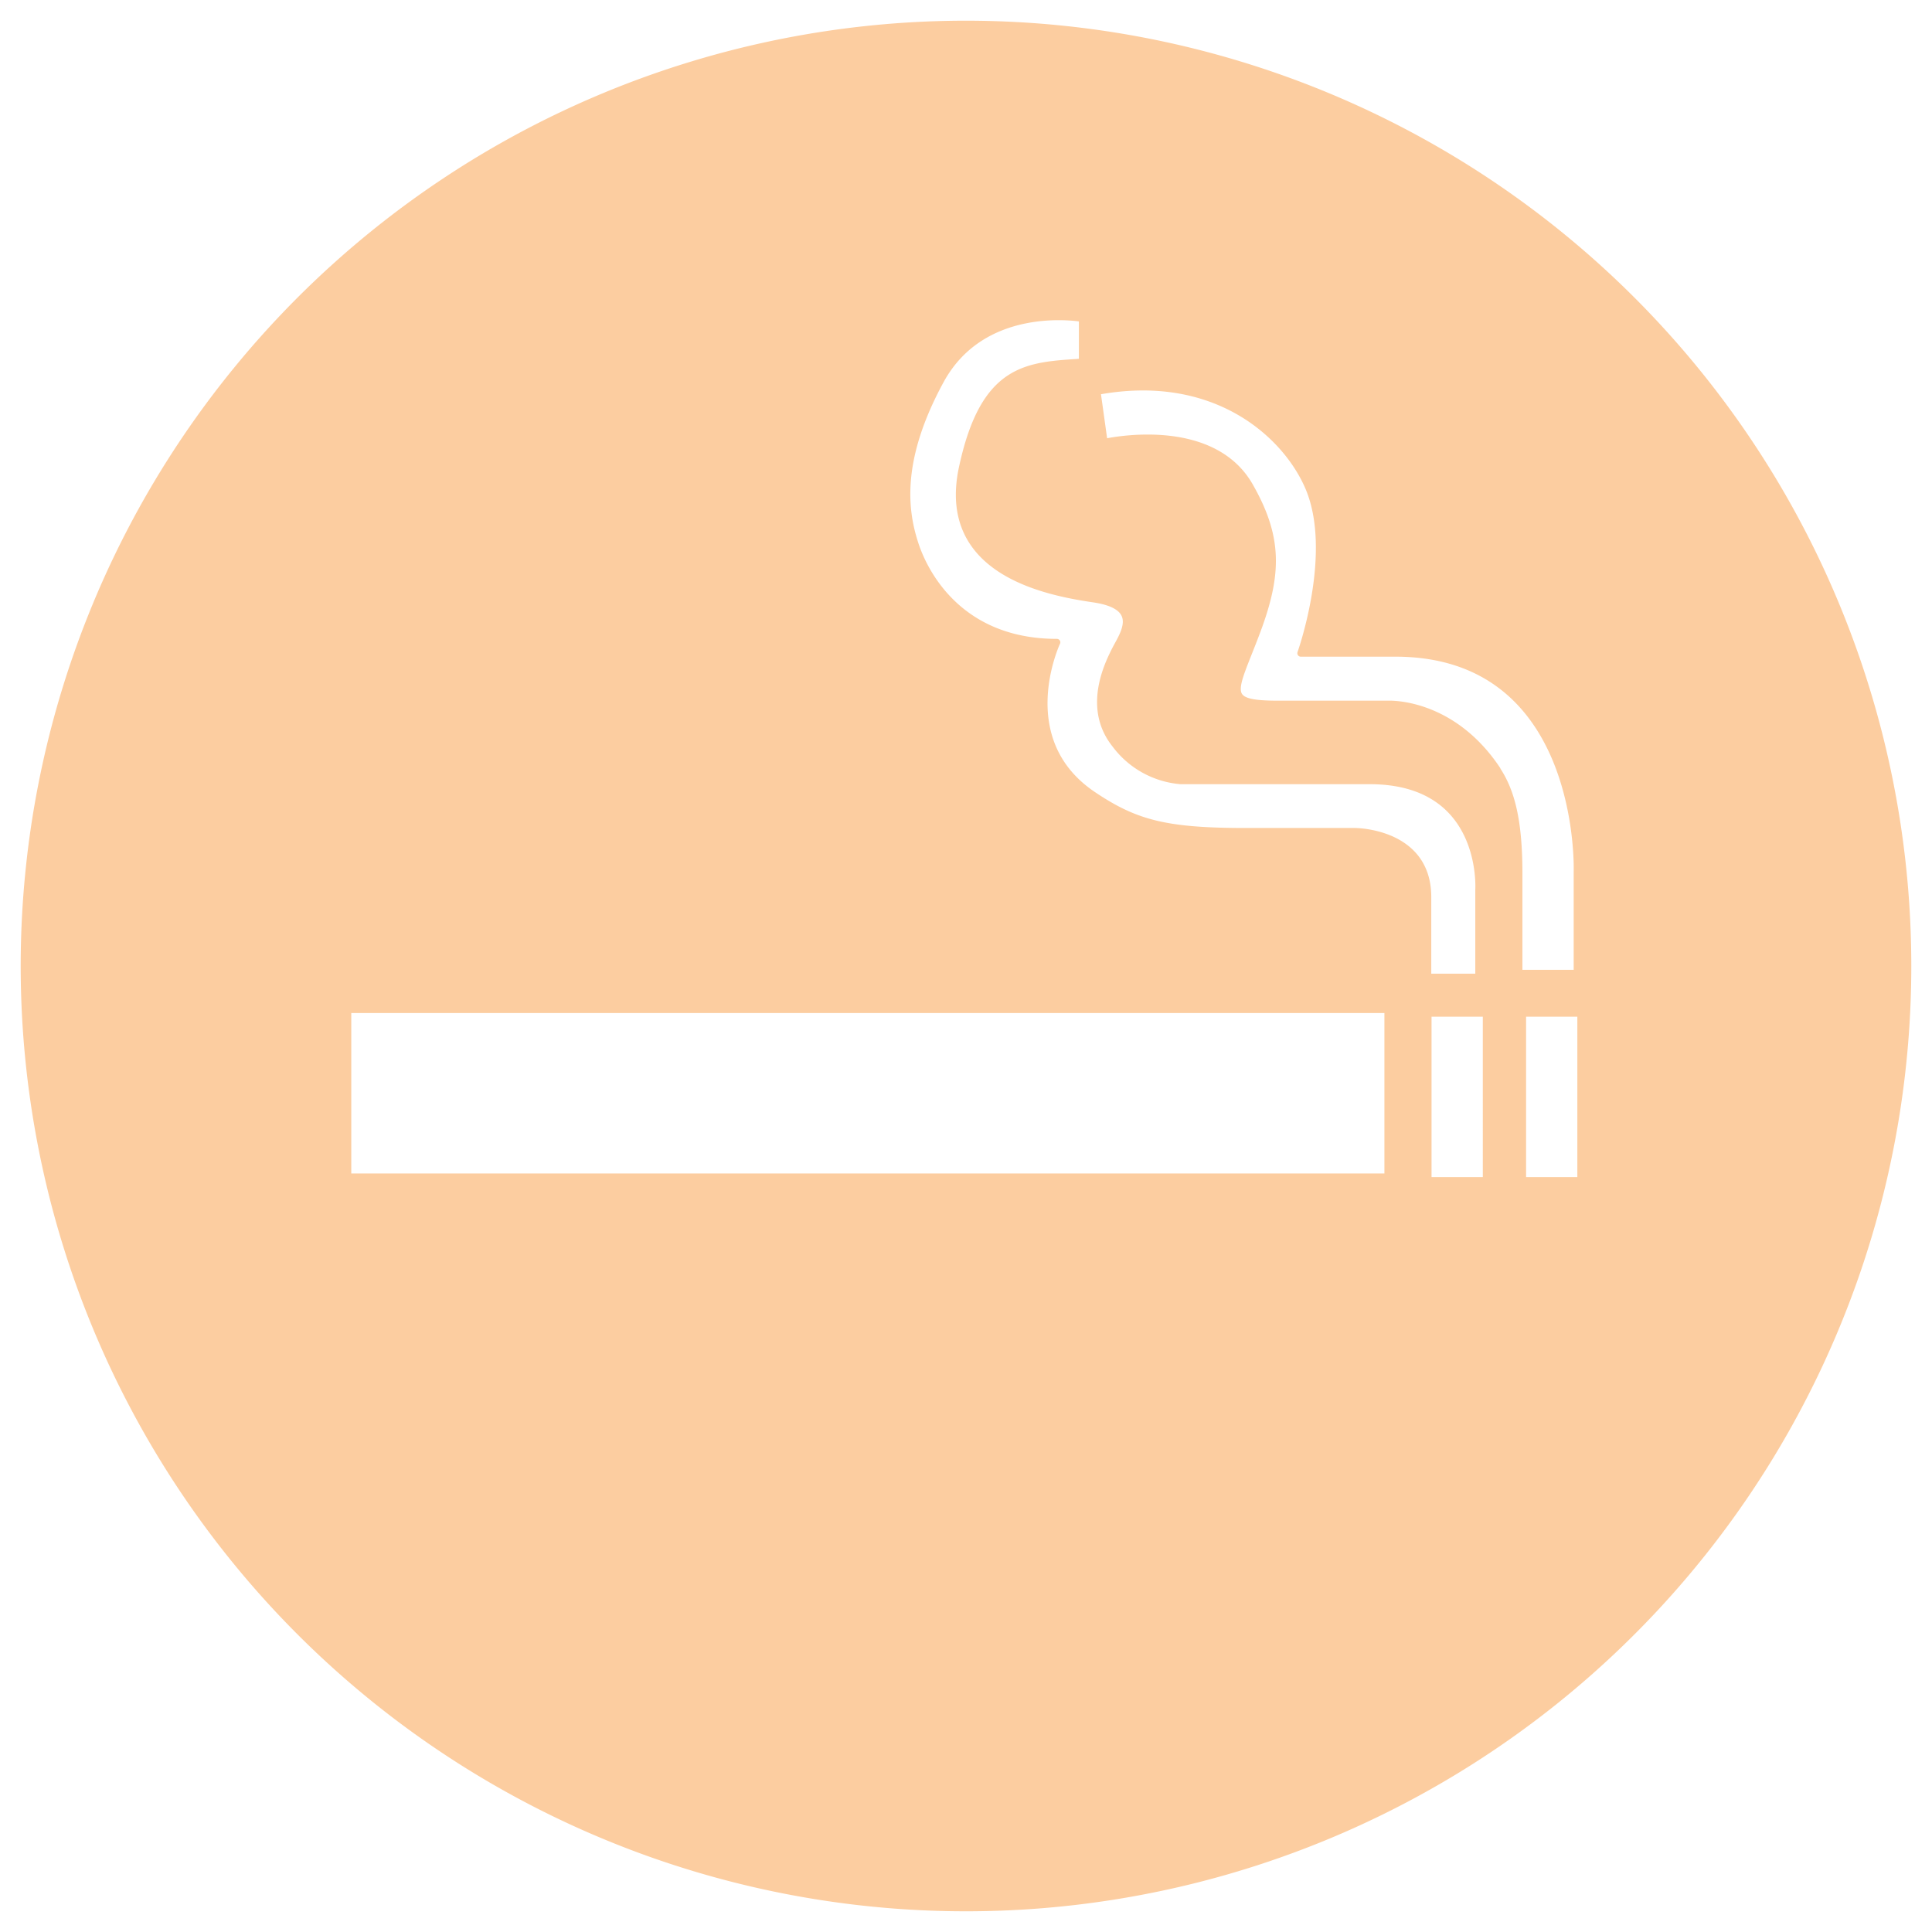 <svg xmlns="http://www.w3.org/2000/svg" viewBox="0 0 280 280"><defs><style>.cls-1{fill:#fccda0;stroke:#fccda0;stroke-linecap:round;stroke-linejoin:round;}</style></defs><title>smoke</title><g id="Smoker"><path class="cls-1" d="M140,3.5A136.5,136.5,0,1,0,276.5,140,136.5,136.5,0,0,0,140,3.5Zm61.14,167.07H50.41V146.32H201.14Zm-4.74-50.07H180.58c-11.59,0-16-1.15-22.14-5.27-11.93-8-5.27-22.14-5.27-22.14-13.7,0-19-9.49-20.55-14.23S130,66.74,136.31,55.15s20.55-9,20.55-9v6.32C149,53,142.64,53,139.47,67.8s11.59,17.92,19,19,4.22,5.27,3.16,7.38-4.22,8.43,0,13.7a13.17,13.17,0,0,0,9.49,5.27H198.5c16.86,0,15.81,15.81,15.81,15.81v12.65h-7.38V130C206.93,120.5,196.39,120.5,196.39,120.5Zm19,50.59h-8.43V146.85h8.43Zm1.58-59.55c-6.67-10-15.81-9.49-15.81-9.49H185.32c-8.43,0-6.47-1.71-3.16-10.54,3.16-8.43,3.16-13.7-1.05-21.08-5.66-9.9-21.08-6.32-21.08-6.32L159,56.73c16.86-3.16,27.17,6,30.57,13.7,4.22,9.49-1.05,24.24-1.05,24.24h13.7c27.41,0,26.35,31.62,26.35,31.62v14.76h-8.43V126.3C220.11,118.92,219.05,114.7,216.95,111.54Zm12.12,59.55h-8.43V146.85h8.43Z"/></g></svg>